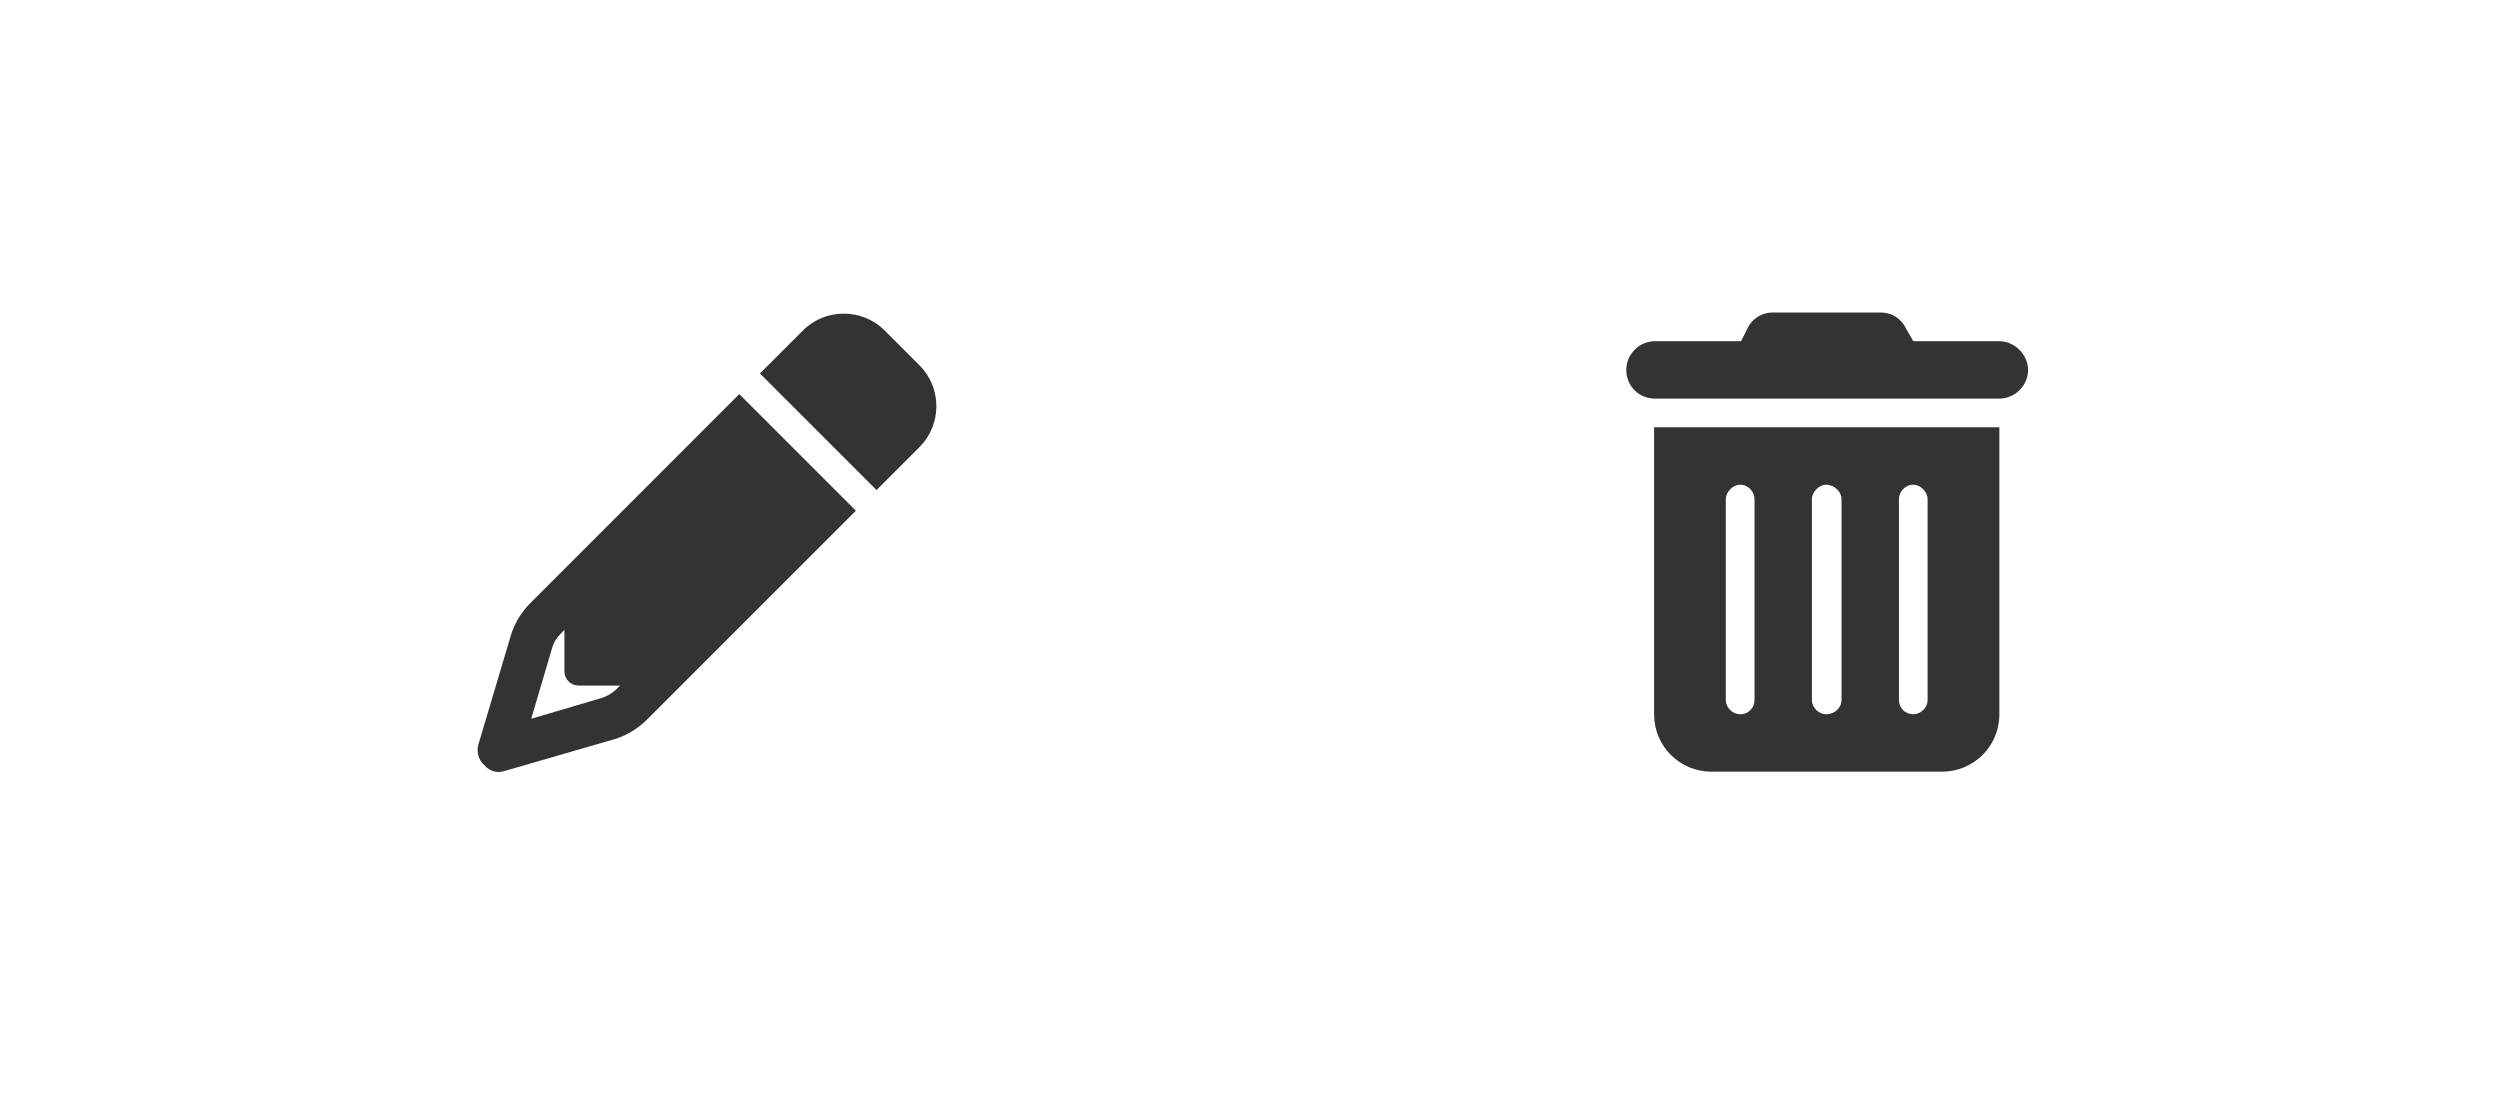 <svg width="98" height="43" viewBox="0 0 98 43" fill="none" xmlns="http://www.w3.org/2000/svg">
<path d="M33.551 20.02L25.359 28.211L24.164 27.016L24.305 26.875H22.688C22.371 26.875 22.125 26.629 22.125 26.312V24.695L21.984 24.836C21.809 25.012 21.703 25.188 21.633 25.434L20.824 28.176L23.566 27.367C23.777 27.297 23.988 27.191 24.164 27.016L25.359 28.211C25.008 28.562 24.551 28.844 24.059 28.984L19.805 30.215C19.523 30.32 19.207 30.25 18.996 30.004C18.75 29.793 18.68 29.477 18.75 29.195L20.016 24.941C20.156 24.449 20.438 23.992 20.789 23.641L28.98 15.449L33.551 20.02ZM36.047 14.324C36.926 15.203 36.926 16.645 36.047 17.523L34.359 19.211L29.789 14.641L31.477 12.953C32.355 12.074 33.797 12.074 34.676 12.953L36.047 14.324ZM68.496 12.883C68.672 12.496 69.059 12.25 69.481 12.25H73.734C74.156 12.25 74.543 12.496 74.719 12.883L75 13.375H78.375C78.973 13.375 79.5 13.902 79.5 14.5C79.5 15.133 78.973 15.625 78.375 15.625H64.875C64.242 15.625 63.75 15.133 63.75 14.5C63.75 13.902 64.242 13.375 64.875 13.375H68.25L68.496 12.883ZM64.84 16.75H78.375V28C78.375 29.266 77.356 30.25 76.125 30.25H67.09C65.859 30.25 64.84 29.266 64.84 28V16.75ZM67.652 19.562V27.438C67.652 27.754 67.934 28 68.215 28C68.531 28 68.777 27.754 68.777 27.438V19.562C68.777 19.281 68.531 19 68.215 19C67.934 19 67.652 19.281 67.652 19.562ZM71.027 19.562V27.438C71.027 27.754 71.309 28 71.59 28C71.906 28 72.188 27.754 72.188 27.438V19.562C72.188 19.281 71.906 19 71.59 19C71.309 19 71.027 19.281 71.027 19.562ZM74.438 19.562V27.438C74.438 27.754 74.684 28 75 28C75.281 28 75.562 27.754 75.562 27.438V19.562C75.562 19.281 75.281 19 75 19C74.684 19 74.438 19.281 74.438 19.562Z" fill="#333333"/>
</svg>
